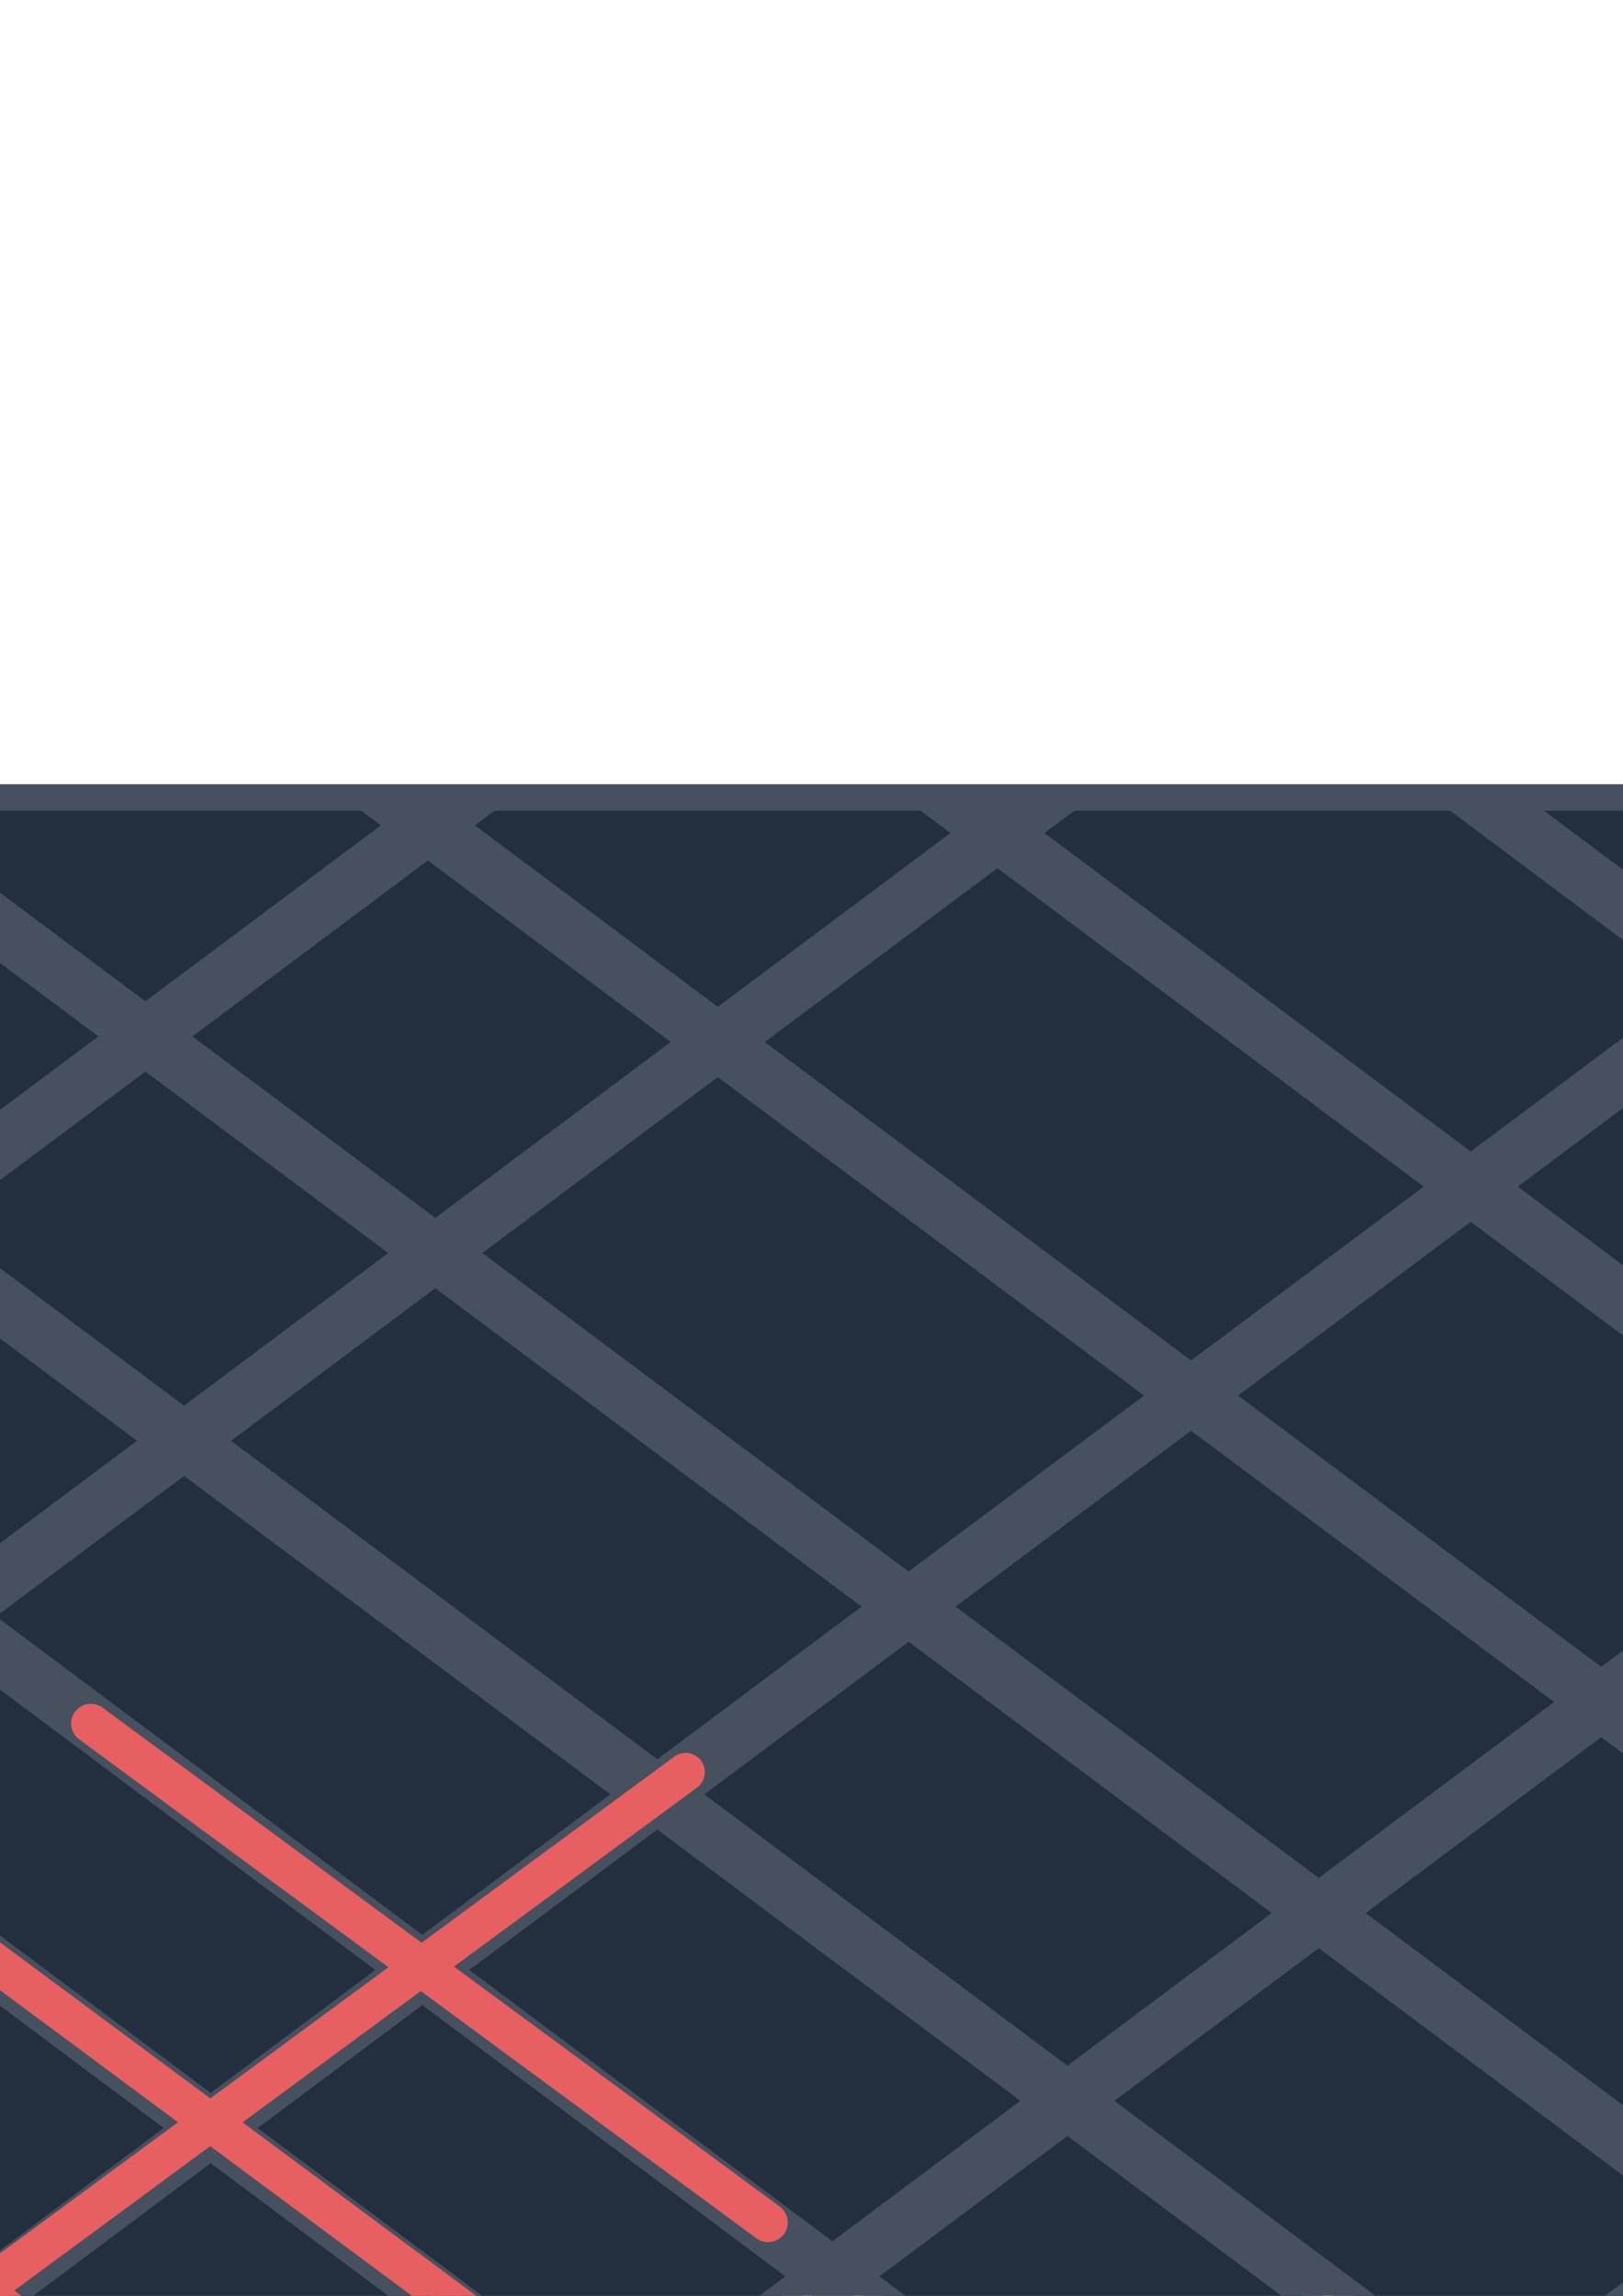 <?xml version="1.0" encoding="UTF-8" standalone="no"?>
<!-- Created with Inkscape (http://www.inkscape.org/) -->

<svg
   xmlns:dc="http://purl.org/dc/elements/1.1/"
   xmlns:cc="http://creativecommons.org/ns#"
   xmlns:rdf="http://www.w3.org/1999/02/22-rdf-syntax-ns#"
   xmlns:svg="http://www.w3.org/2000/svg"
   xmlns="http://www.w3.org/2000/svg"
   xmlns:sodipodi="http://sodipodi.sourceforge.net/DTD/sodipodi-0.dtd"
   xmlns:inkscape="http://www.inkscape.org/namespaces/inkscape"
   width="210mm"
   height="297mm"
   viewBox="0 0 210 297"
   version="1.1"
   id="svg8"
   inkscape:version="0.92.3 (2405546, 2018-03-11)"
   sodipodi:docname="map-ex.svg">
  <defs
     id="defs2" />
  <sodipodi:namedview
     id="base"
     pagecolor="#ffffff"
     bordercolor="#666666"
     borderopacity="1.0"
     inkscape:pageopacity="0.0"
     inkscape:pageshadow="2"
     inkscape:zoom="0.7"
     inkscape:cx="356.8524"
     inkscape:cy="164.4436"
     inkscape:document-units="mm"
     inkscape:current-layer="layer1"
     showgrid="false"
     inkscape:snap-global="false"
     inkscape:window-width="1920"
     inkscape:window-height="1046"
     inkscape:window-x="1589"
     inkscape:window-y="-11"
     inkscape:window-maximized="1" />
  <g
     inkscape:label="Layer 1"
     inkscape:groupmode="layer"
     id="layer1">
    <rect
       style="opacity:1;fill:#46505e;fill-opacity:1;fill-rule:nonzero;stroke:none;stroke-width:4.074;stroke-linecap:round;stroke-linejoin:round;stroke-miterlimit:4;stroke-dasharray:none;stroke-opacity:1"
       id="rect1201"
       width="381"
       height="285.75"
       x="-24.451"
       y="101.449"
       inkscape:export-xdpi="96"
       inkscape:export-ydpi="96" />
    <path
       style="opacity:1;fill:#232f3f;fill-opacity:1;fill-rule:nonzero;stroke:#46505e;stroke-width:12.363;stroke-linecap:round;stroke-linejoin:round;stroke-miterlimit:4;stroke-dasharray:none;stroke-opacity:1"
       d="M -72.127 389.611 L 70.986 496.518 L 196.283 402.92 L 178.469 389.611 L -72.127 389.611 z M 203.719 389.611 L 208.908 393.488 L 214.098 389.611 L 203.719 389.611 z M 239.359 389.611 L 221.539 402.924 L 350.473 499.236 L 474.393 406.668 L 451.561 389.611 L 239.359 389.611 z M 476.824 389.611 L 487.025 397.232 L 497.227 389.611 L 476.824 389.611 z M 522.494 389.611 L 499.66 406.67 L 718.104 569.848 L 834.721 482.734 L 710.059 389.611 L 522.494 389.611 z M 735.318 389.611 L 847.35 473.299 L 959.381 389.611 L 735.318 389.611 z M 984.648 389.611 L 859.982 482.736 L 1047.603 622.891 L 1179.324 524.494 L 998.76 389.611 L 984.648 389.611 z M 1024.023 389.611 L 1191.955 515.059 L 1270.762 456.189 L 1181.633 389.611 L 1024.023 389.611 z M 1206.895 389.611 L 1283.393 446.756 L 1341.406 403.418 L 1341.406 389.611 L 1206.895 389.611 z M -86.23 397.951 L -86.23 562.381 L -51.709 588.168 L 58.352 505.953 L -86.23 397.951 z M 208.914 412.354 L 83.617 505.953 L 212.551 602.266 L 337.848 508.668 L 208.914 412.354 z M 487.027 416.105 L 363.107 508.674 L 581.551 671.852 L 705.471 579.283 L 487.027 416.105 z M 1341.406 422.291 L 1296.023 456.191 L 1341.406 490.092 L 1341.406 422.291 z M 1283.393 465.627 L 1204.588 524.494 L 1341.406 626.697 L 1341.406 508.963 L 1283.393 465.627 z M 847.354 492.172 L 730.736 579.285 L 918.355 719.439 L 1034.975 632.324 L 847.354 492.172 z M 70.984 515.389 L -39.076 597.605 L 89.857 693.918 L 199.918 611.703 L 70.984 515.389 z M 350.48 518.105 L 225.184 611.703 L 443.629 774.881 L 568.924 681.285 L 350.48 518.105 z M 1191.957 533.93 L 1060.234 632.326 L 1253.998 777.07 L 1341.406 711.775 L 1341.406 645.568 L 1191.957 533.93 z M -86.23 581.244 L -86.23 613.957 L -64.334 597.602 L -86.23 581.244 z M 718.105 588.721 L 594.186 681.289 L 781.807 821.441 L 905.725 728.875 L 718.105 588.721 z M -51.703 607.037 L -86.23 632.83 L -86.23 733.811 L -24.889 779.635 L 77.23 703.352 L -51.703 607.037 z M 212.551 621.141 L 102.49 703.355 L 320.936 866.533 L 430.996 784.318 L 212.551 621.141 z M 1047.605 641.76 L 930.986 728.873 L 1124.752 873.617 L 1241.371 786.502 L 1047.605 641.76 z M 581.559 690.723 L 456.262 784.318 L 643.885 924.473 L 769.178 830.877 L 581.559 690.723 z M 89.863 712.787 L -12.256 789.07 L 206.188 952.25 L 308.307 875.967 L 89.863 712.787 z M 1341.406 730.646 L 1266.629 786.504 L 1341.406 842.363 L 1341.406 730.646 z M 918.355 738.309 L 794.436 830.877 L 988.203 975.619 L 1112.121 883.053 L 918.355 738.309 z M -86.23 752.684 L -86.23 825.457 L -37.52 789.07 L -86.23 752.684 z M 443.629 793.756 L 333.568 875.971 L 521.191 1016.125 L 631.252 933.908 L 443.629 793.756 z M 1254.002 795.938 L 1137.383 883.053 L 1310.311 1012.231 L 1341.406 989.002 L 1341.406 861.229 L 1254.002 795.938 z M -24.887 798.506 L -86.23 844.33 L -86.23 888.162 L 102.875 1029.426 L 193.557 961.686 L -24.887 798.506 z M 781.807 840.311 L 656.512 933.906 L 850.279 1078.65 L 975.574 985.055 L 781.807 840.311 z M 320.941 885.404 L 218.822 961.688 L 406.443 1101.842 L 508.562 1025.559 L 320.941 885.404 z M 1124.752 892.488 L 1000.834 985.055 L 1173.764 1114.232 L 1297.68 1021.666 L 1124.752 892.488 z M -86.23 907.031 L -86.23 1051.9 L -6.721 1111.295 L 90.246 1038.859 L -86.23 907.031 z M 643.879 943.342 L 533.818 1025.557 L 727.588 1170.303 L 837.648 1088.088 L 643.879 943.342 z M 206.191 971.123 L 115.51 1038.863 L 303.131 1179.018 L 393.812 1111.277 L 206.191 971.123 z M 988.203 994.49 L 862.91 1088.084 L 1035.838 1217.262 L 1161.131 1123.668 L 988.203 994.49 z M 1341.406 1007.871 L 1322.939 1021.666 L 1341.406 1035.461 L 1341.406 1007.871 z M 1310.309 1031.1 L 1186.393 1123.666 L 1341.406 1239.461 L 1341.406 1054.33 L 1310.309 1031.1 z M 521.189 1034.992 L 419.07 1111.273 L 612.84 1256.022 L 714.959 1179.738 L 521.189 1034.992 z M 102.881 1048.297 L 5.912 1120.732 L 193.533 1260.887 L 290.502 1188.451 L 102.881 1048.297 z M -86.23 1070.773 L -86.23 1170.688 L -19.354 1120.73 L -86.23 1070.773 z M 850.277 1097.522 L 740.217 1179.736 L 913.145 1308.914 L 1023.205 1226.699 L 850.277 1097.522 z M 406.439 1120.709 L 315.758 1188.449 L 509.527 1333.195 L 600.209 1265.457 L 406.439 1120.709 z M -6.721 1130.168 L -86.23 1189.562 L -86.23 1228.818 L 75.115 1349.346 L 180.902 1270.322 L -6.721 1130.168 z M 1173.76 1133.102 L 1048.467 1226.695 L 1218.51 1353.719 L 1341.406 1261.914 L 1341.406 1258.334 L 1173.76 1133.102 z M 727.586 1189.172 L 625.467 1265.453 L 798.396 1394.633 L 900.514 1318.35 L 727.586 1189.172 z M 303.129 1197.883 L 206.16 1270.318 L 399.93 1415.066 L 496.9 1342.629 L 303.129 1197.883 z M 1035.834 1236.133 L 925.773 1318.348 L 1095.818 1445.371 L 1205.877 1363.154 L 1035.834 1236.133 z M -86.23 1247.688 L -86.23 1364.857 L -15.939 1417.365 L 62.488 1358.779 L -86.23 1247.688 z M 612.836 1274.889 L 522.154 1342.627 L 675.594 1457.248 L 714.574 1457.248 L 785.766 1404.068 L 612.836 1274.889 z M 193.527 1279.754 L 87.74 1358.777 L 219.562 1457.248 L 343.463 1457.248 L 387.299 1424.502 L 193.527 1279.754 z M 1341.406 1280.785 L 1231.141 1363.154 L 1341.406 1445.522 L 1341.406 1280.785 z M 913.143 1327.783 L 811.023 1404.066 L 882.217 1457.248 L 1079.918 1457.248 L 1083.186 1454.807 L 913.143 1327.783 z M 509.525 1352.061 L 412.555 1424.498 L 456.398 1457.248 L 650.338 1457.248 L 509.525 1352.061 z M 75.111 1368.211 L -3.314 1426.795 L 37.453 1457.248 L 194.307 1457.248 L 75.111 1368.211 z M 1218.508 1372.59 L 1108.447 1454.805 L 1111.719 1457.248 L 1331.84 1457.248 L 1218.508 1372.59 z M -86.23 1383.73 L -86.23 1457.248 L -64.363 1457.248 L -66.143 1454.867 L -28.572 1426.803 L -86.23 1383.73 z M 798.395 1413.502 L 739.832 1457.248 L 856.957 1457.248 L 798.395 1413.502 z M 399.924 1433.934 L 368.713 1457.248 L 431.135 1457.248 L 399.924 1433.934 z M -15.947 1436.232 L -44.082 1457.248 L 12.186 1457.248 L -15.947 1436.232 z "
       id="rect878"
       transform="scale(0.265)"
       inkscape:export-xdpi="96"
       inkscape:export-ydpi="96" />
    <path
       style="fill:none;stroke:#e85f62;stroke-width:4.966;stroke-linecap:round;stroke-linejoin:miter;stroke-miterlimit:4;stroke-dasharray:none;stroke-opacity:1"
       d="M -19.052,308.627 88.711,229.253"
       id="path1206"
       inkscape:connector-curvature="0" />
    <path
       style="fill:none;stroke:#e85f62;stroke-width:4.923;stroke-linecap:round;stroke-linejoin:miter;stroke-miterlimit:4;stroke-dasharray:none;stroke-opacity:1"
       d="M -19.83,283.27 69.965,349.956"
       id="path1208"
       inkscape:connector-curvature="0" />
    <path
       style="fill:none;stroke:#e85f62;stroke-width:4.968;stroke-linecap:round;stroke-linejoin:miter;stroke-miterlimit:4;stroke-dasharray:none;stroke-opacity:1"
       d="m -12.868,244.823 80.542,59.753"
       id="path1210"
       inkscape:connector-curvature="0" />
    <path
       style="fill:none;stroke:#e85f62;stroke-width:5.092;stroke-linecap:round;stroke-linejoin:miter;stroke-miterlimit:4;stroke-dasharray:none;stroke-opacity:1"
       d="m 11.747,222.957 87.631,64.553"
       id="path1212"
       inkscape:connector-curvature="0" />
    <path
       style="fill:none;stroke:#e85f62;stroke-width:5.538;stroke-linecap:round;stroke-linejoin:miter;stroke-miterlimit:4;stroke-dasharray:none;stroke-opacity:1"
       d="M 30.51,351.535 81.126,313.582"
       id="path1214"
       inkscape:connector-curvature="0" />
  </g>
</svg>
